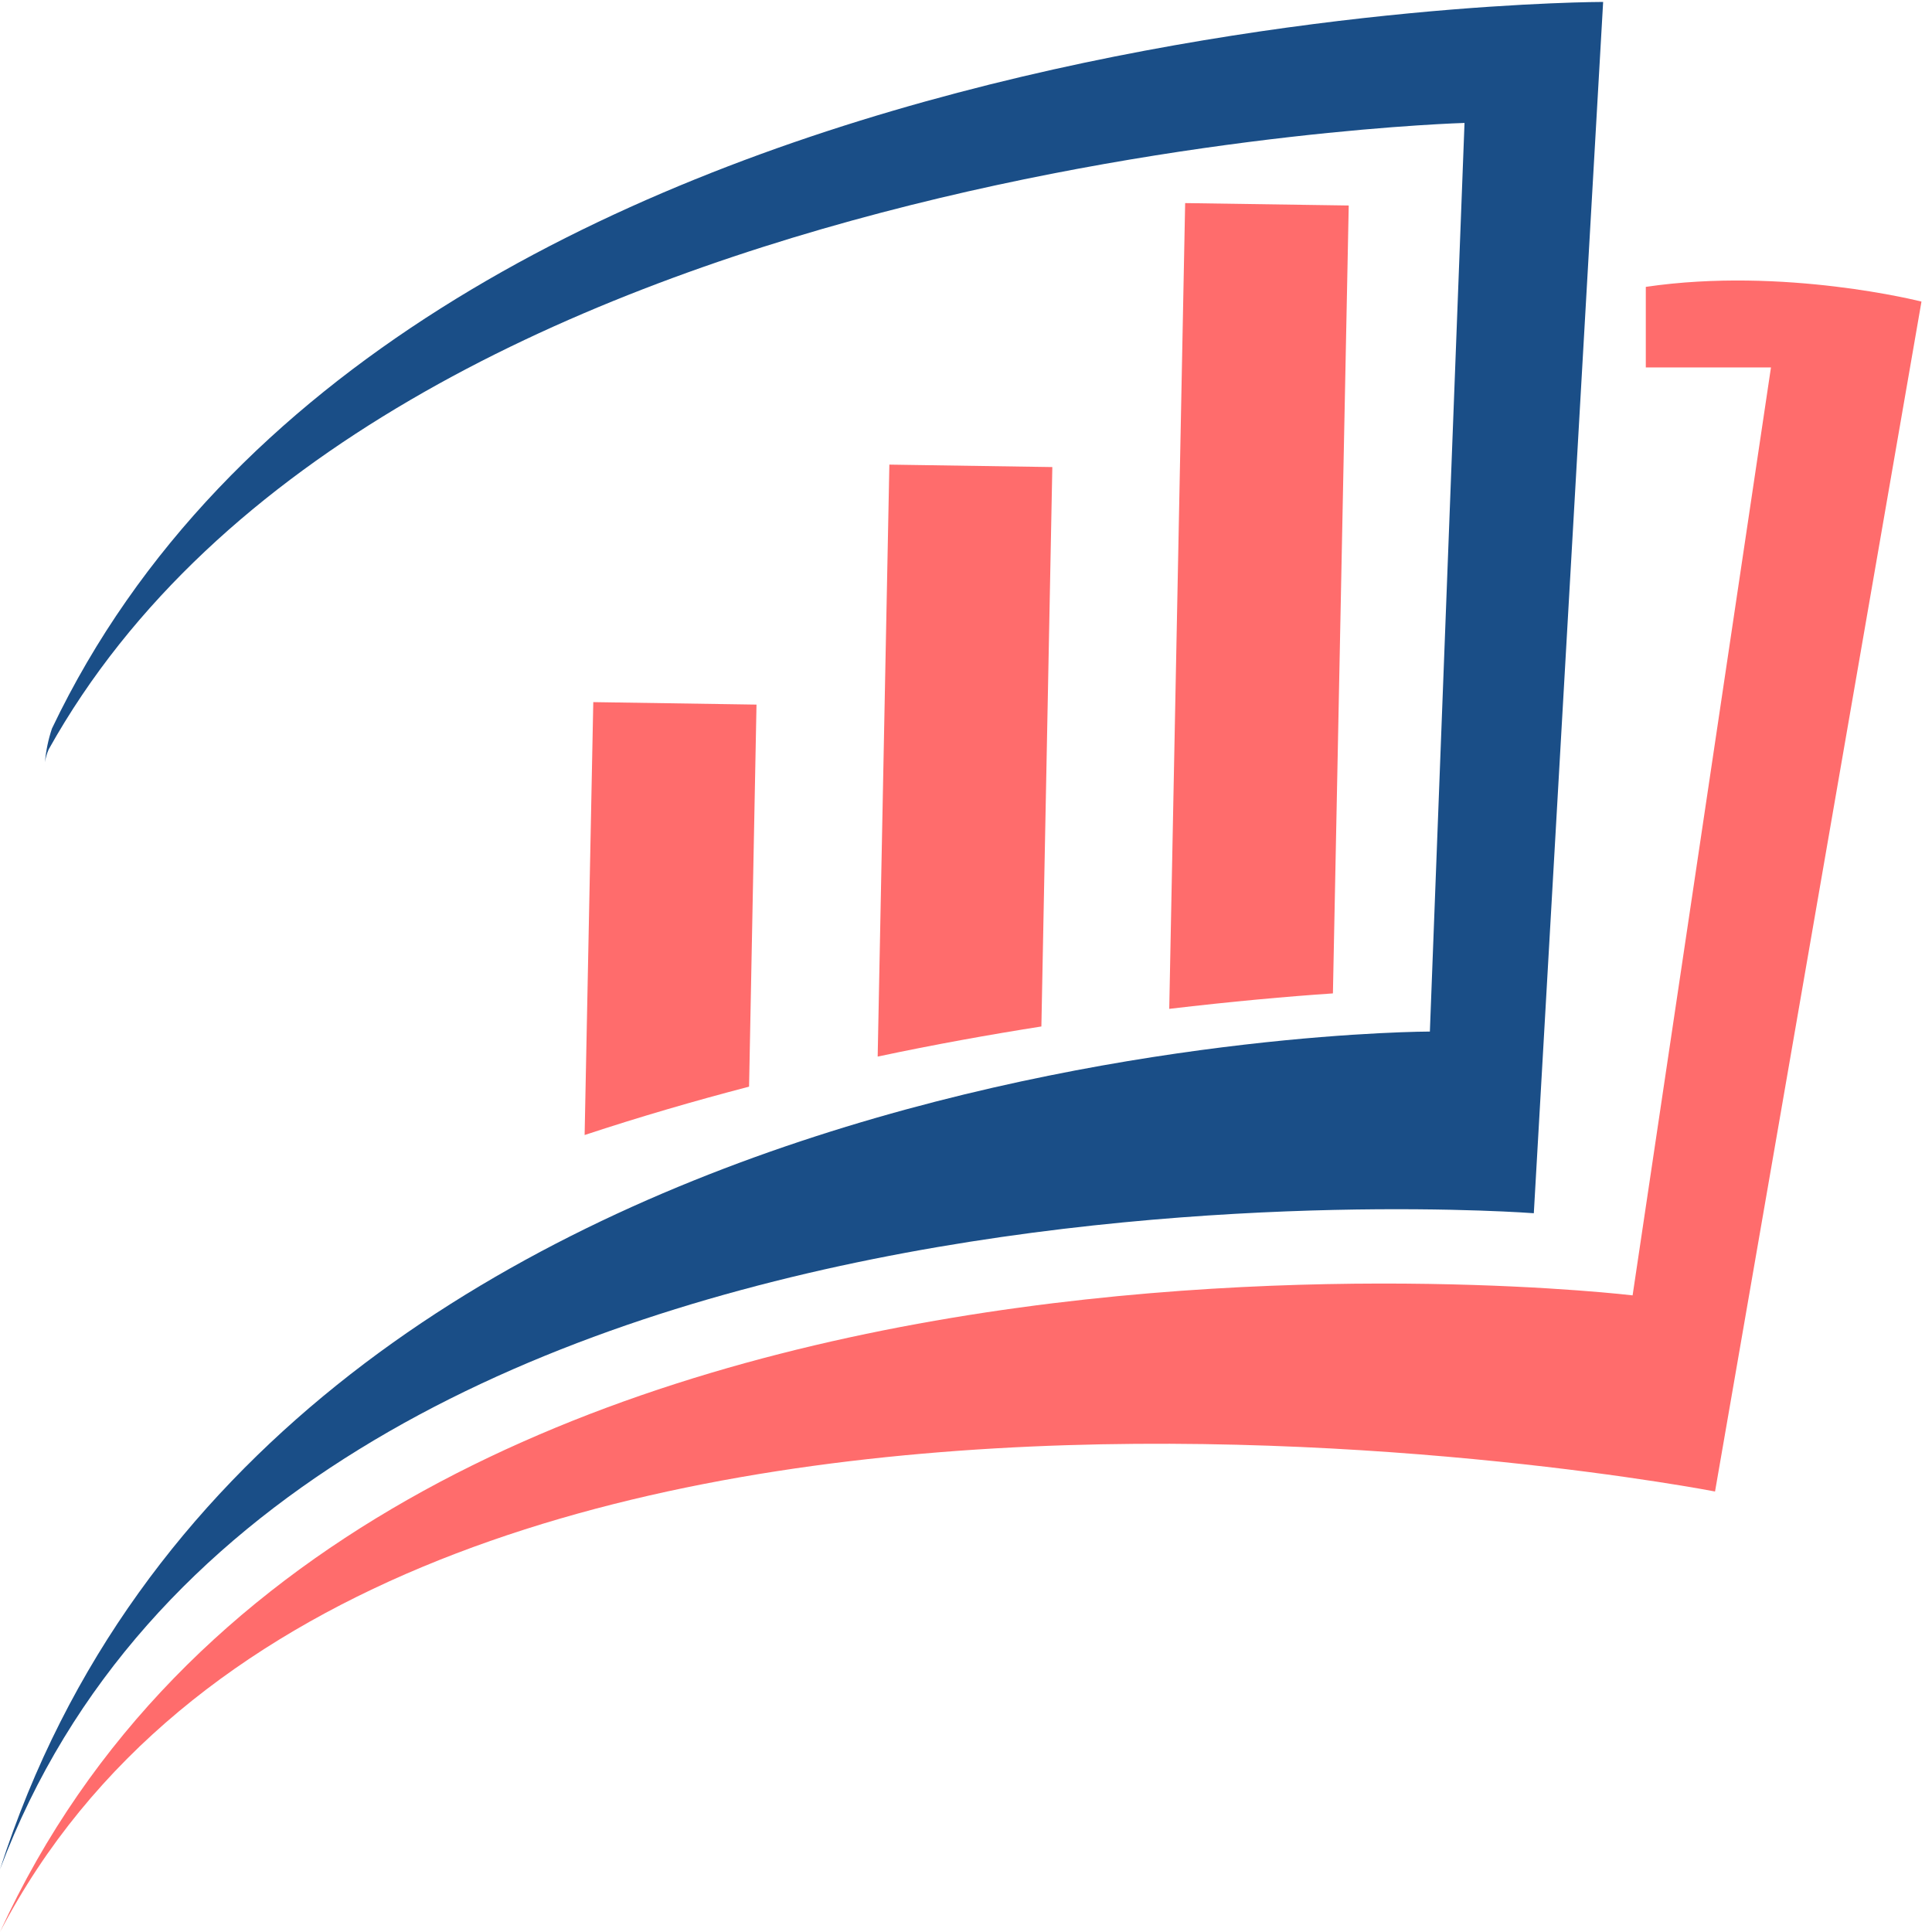 <svg width="60" height="60" viewBox="0 0 60 60" fill="none" xmlns="http://www.w3.org/2000/svg">
<path d="M59.673 9.366L53.262 46.32C53.262 46.32 11.369 38.191 0 60C11.228 35.498 50.702 40.229 50.702 40.229L54.999 11.411H51.112V8.909C55.41 8.276 59.673 9.366 59.673 9.366Z" fill="#FF6C6C"/>
<path d="M23.494 21.882L23.263 33.747C21.582 34.185 19.872 34.682 18.156 35.249L18.425 21.805L23.494 21.882Z" fill="#FF6C6C"/>
<path d="M32.681 14.505L32.341 31.878C30.723 32.133 29.013 32.44 27.257 32.813L27.62 14.429L32.681 14.505Z" fill="#FF6C6C"/>
<path d="M41.886 6.382L41.395 30.851C39.972 30.947 38.251 31.102 36.312 31.331L36.806 6.307L41.886 6.382Z" fill="#FF6C6C"/>
<path d="M49.787 0.06L47.634 37.678C47.634 37.678 8.789 34.682 0 58.055C8.352 32.036 44.406 32.036 44.406 32.036L45.482 3.818C45.482 3.818 11.841 4.762 1.512 23.273C1.456 23.4 1.417 23.534 1.396 23.671C1.427 23.314 1.5 22.963 1.614 22.624C12.38 0.06 49.787 0.06 49.787 0.06Z" fill="#1A4E87"/>
</svg>
